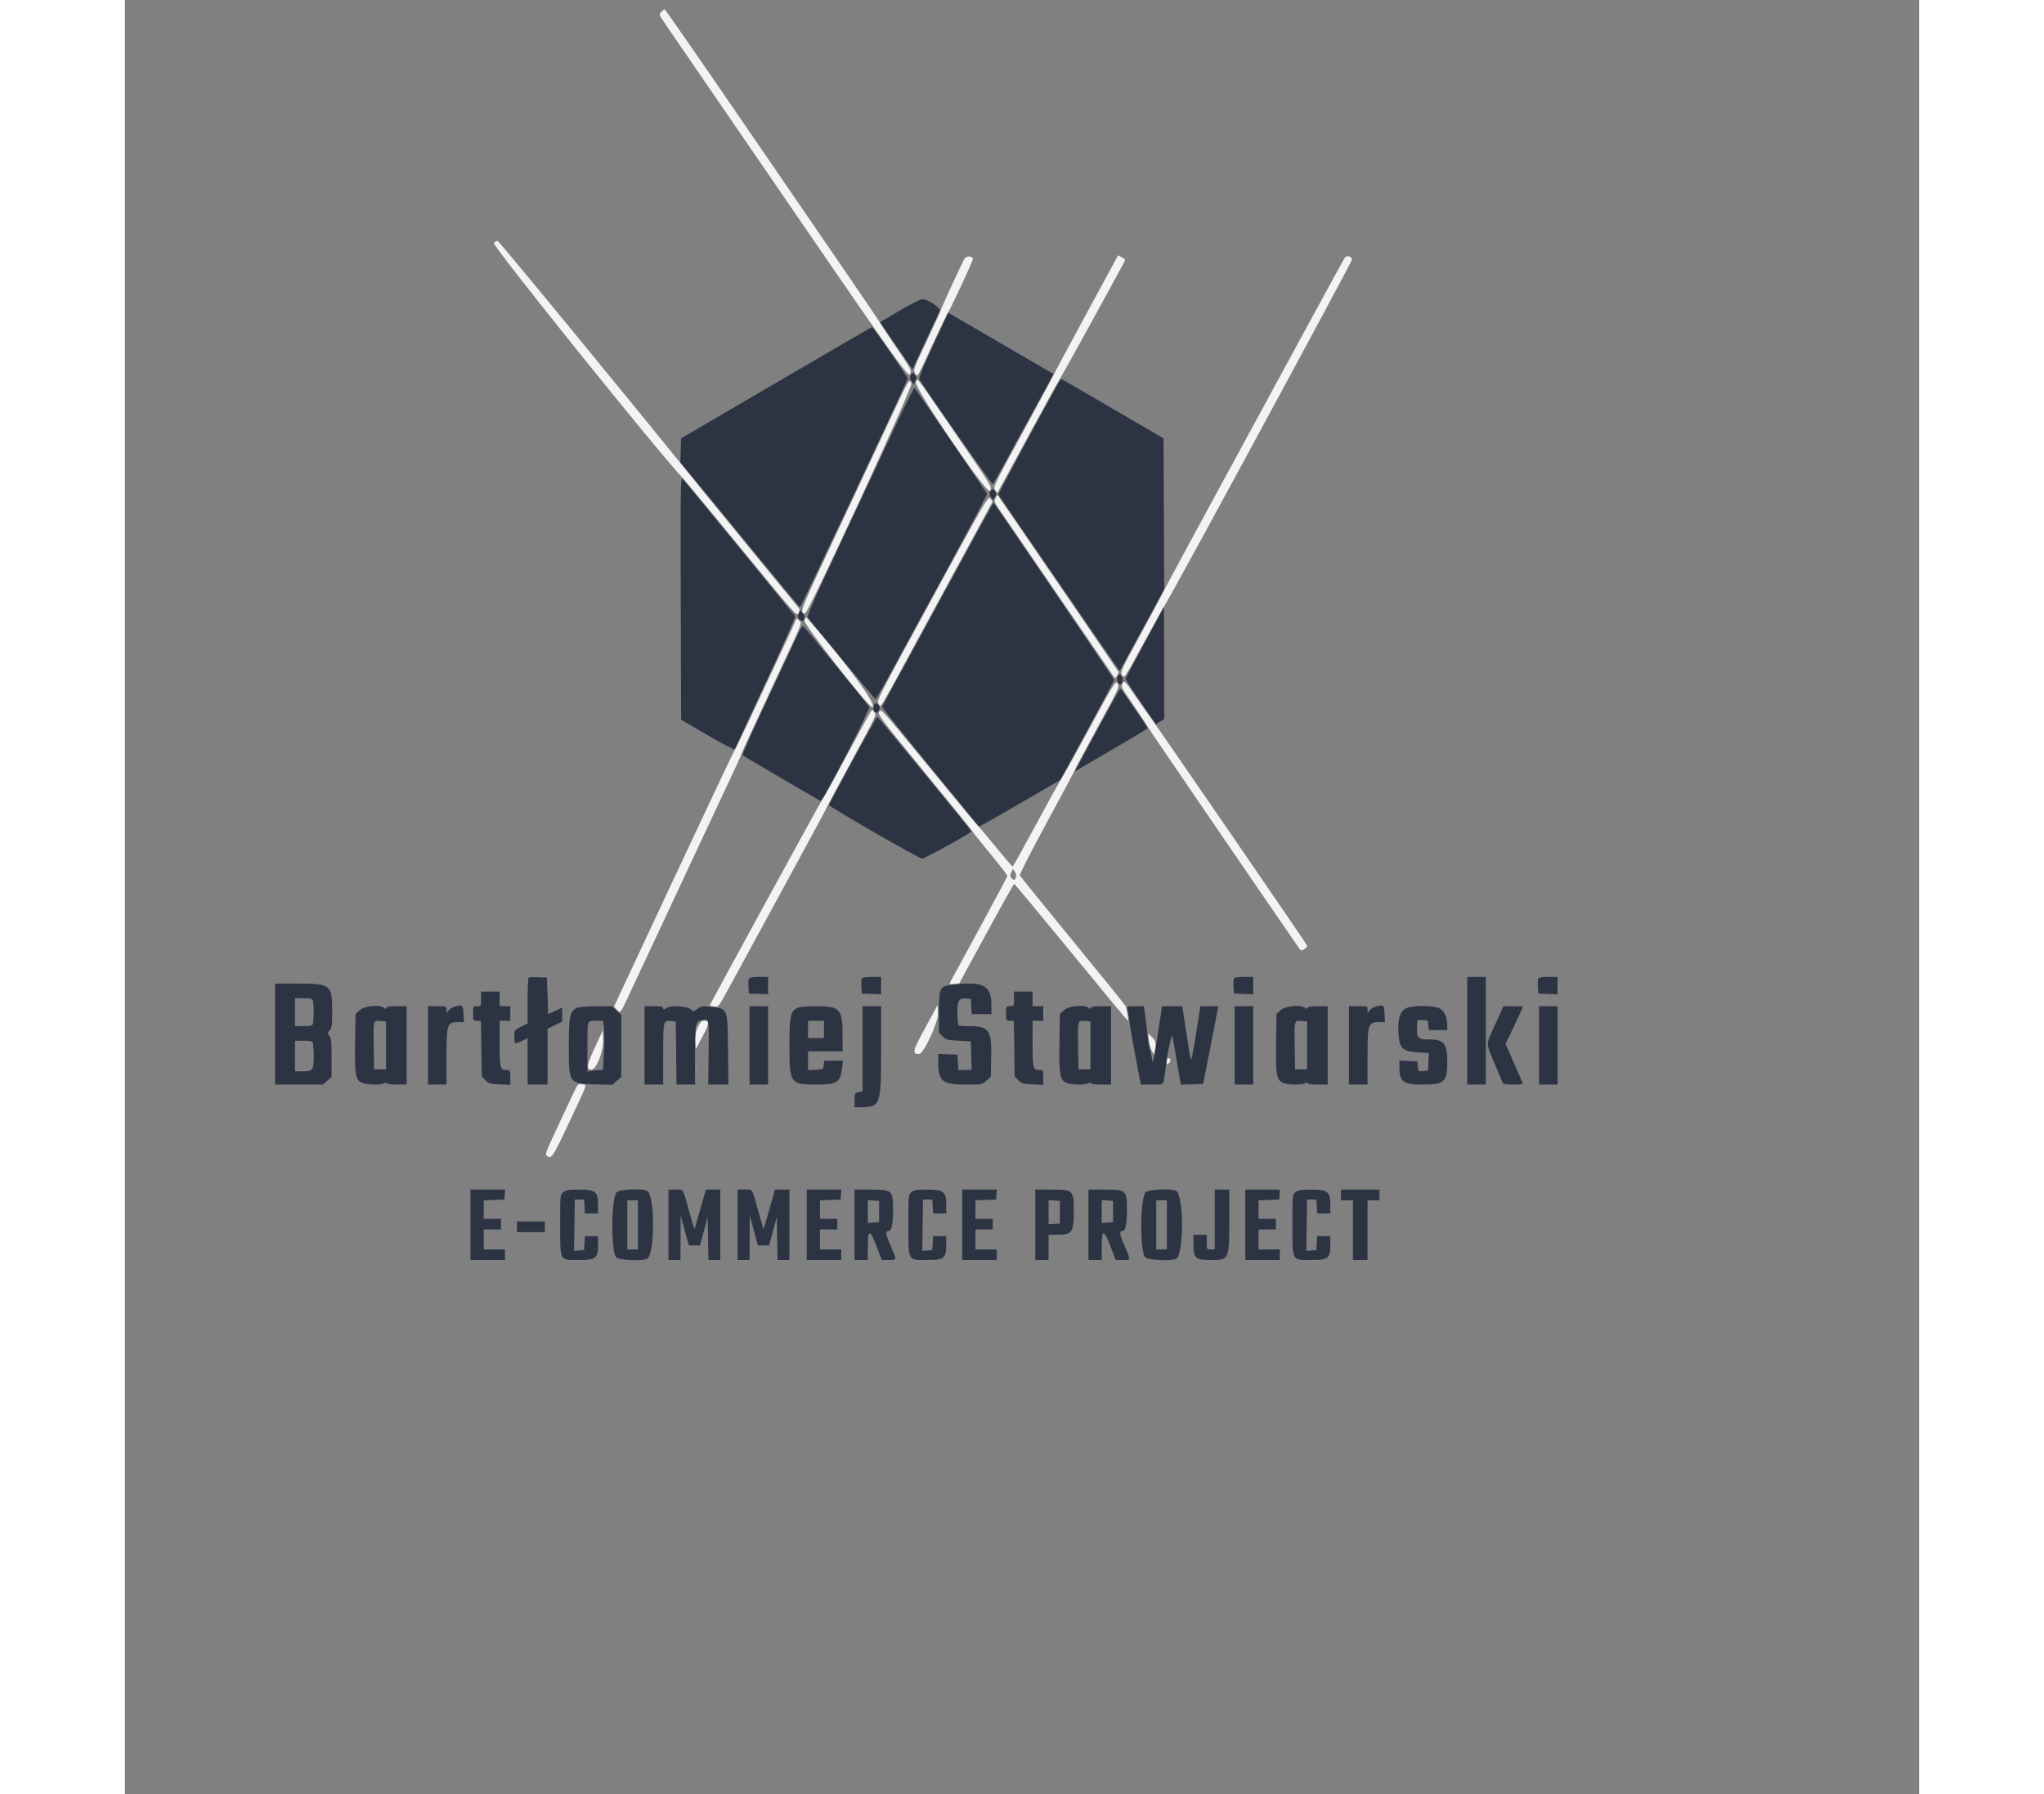 <svg id="svg" version="1.1" xmlns="http://www.w3.org/2000/svg" xmlns:xlink="http://www.w3.org/1999/xlink" width="90" height="79" viewBox="0, 0, 450,450"><rect x="0" y="0" width="450" height="450" fill="#808080" stroke="none"/><g id="svgg"><path id="path0" d="M134.506 2.994 C 133.925 3.635,133.956 3.724,135.577 6.077 C 136.495 7.410,144.340 18.850,153.010 31.500 C 194.915 92.637,196.477 94.849,196.976 93.752 C 197.357 92.917,197.152 92.534,193.356 86.953 C 191.144 83.700,189.333 80.959,189.333 80.863 C 189.333 80.766,185.339 74.870,180.458 67.760 C 175.576 60.650,163.488 43.021,153.596 28.583 C 143.703 14.146,135.495 2.333,135.356 2.333 C 135.217 2.333,134.834 2.631,134.506 2.994 M92.540 60.955 C 92.027 61.523,133.846 113.529,140.183 120.203 C 140.724 120.773,147.317 128.748,154.833 137.924 C 168.170 154.207,168.511 154.590,168.939 153.782 C 169.218 153.256,169.265 152.812,169.067 152.561 C 168.896 152.344,164.199 146.609,158.628 139.817 C 153.058 133.024,146.507 124.999,144.070 121.983 C 124.109 97.273,93.951 60.583,93.476 60.431 C 93.279 60.369,92.858 60.604,92.540 60.955 M210.487 65.025 C 209.399 67.130,204.667 77.427,204.667 77.691 C 204.667 77.843,203.090 81.299,201.164 85.371 C 197.749 92.589,197.674 92.795,198.205 93.605 C 198.865 94.613,198.404 95.380,202.685 86.152 C 204.553 82.127,206.261 78.608,206.481 78.333 C 206.954 77.741,212.667 65.487,212.667 65.065 C 212.667 64.078,210.993 64.048,210.487 65.025 M241.106 78.766 C 236.711 86.870,232.956 93.875,232.761 94.333 C 232.567 94.792,229.102 101.227,225.063 108.635 C 217.958 121.665,217.736 122.129,218.238 122.895 C 218.523 123.331,218.794 123.645,218.839 123.594 C 218.885 123.542,222.254 117.350,226.326 109.833 C 230.398 102.317,234.023 95.749,234.383 95.239 C 234.862 94.559,247.060 72.407,250.682 65.639 C 250.952 65.134,250.839 64.934,250.054 64.528 L 249.097 64.033 241.106 78.766 M305.882 64.744 C 305.442 65.446,290.763 92.410,269.450 131.667 C 264.524 140.742,260.234 148.729,259.918 149.417 C 259.602 150.104,257.156 154.669,254.482 159.561 C 250.027 167.711,249.655 168.522,250.038 169.238 C 250.616 170.318,250.567 170.391,255.656 161.015 C 258.090 156.531,260.352 152.481,260.684 152.015 C 262.069 150.065,307.997 65.264,307.821 64.980 C 307.280 64.105,306.354 63.992,305.882 64.744 M198.386 95.851 C 197.815 97.103,216.184 124.109,216.922 123.104 C 217.589 122.196,217.726 122.425,208.169 108.500 C 197.724 93.282,198.877 94.773,198.386 95.851 M190.845 107.419 C 187.735 114.063,183.780 122.500,182.055 126.167 C 168.574 154.836,169.153 153.440,170.553 153.907 C 171.271 154.146,197.734 96.915,197.289 96.085 C 196.667 94.922,196.824 94.646,190.845 107.419 M218.372 124.881 C 218.021 125.651,218.083 125.927,218.874 127.129 C 219.816 128.560,248.012 169.727,248.221 169.976 C 248.422 170.216,249.322 168.855,249.197 168.500 C 249.113 168.262,225.504 133.726,219.175 124.585 C 218.806 124.051,218.739 124.076,218.372 124.881 M202.459 150.075 C 188.719 175.281,188.431 175.847,189.033 176.481 C 189.796 177.285,187.709 180.850,203.658 151.500 C 211.229 137.567,217.478 126.070,217.544 125.951 C 217.609 125.833,217.401 125.417,217.082 125.027 C 216.512 124.331,216.217 124.836,202.459 150.075 M170.388 155.514 C 170.019 156.324,186.403 177.333,187.404 177.333 C 189.100 177.333,180.767 165.934,171.011 154.908 C 170.885 154.765,170.605 155.038,170.388 155.514 M168.238 155.570 C 168.140 155.898,166.010 160.517,163.506 165.833 C 161.001 171.150,157.659 178.275,156.078 181.667 C 154.497 185.058,152.996 188.133,152.742 188.500 C 152.488 188.867,145.616 203.406,137.471 220.809 L 122.662 252.452 123.393 253.230 C 124.334 254.232,124.064 254.644,127.926 246.333 C 130.749 240.258,147.480 204.528,152.960 192.870 C 153.899 190.874,154.667 189.119,154.667 188.971 C 154.667 188.823,158.042 181.489,162.167 172.674 C 170.433 155.009,169.907 156.320,169.042 155.538 C 168.455 155.006,168.408 155.008,168.238 155.570 M242.312 181.907 C 238.957 188.100,235.677 194.011,235.023 195.044 C 234.369 196.076,231.358 201.509,228.333 207.118 C 225.308 212.726,222.748 217.319,222.643 217.324 C 222.538 217.329,220.688 215.166,218.531 212.517 C 216.374 209.868,214.380 207.510,214.100 207.278 C 213.820 207.046,208.266 200.363,201.757 192.428 C 189.232 177.157,189.700 177.669,189.109 178.616 C 188.773 179.154,190.206 181.037,200.529 193.618 C 207.021 201.531,212.333 208.089,212.333 208.192 C 212.333 208.296,214.358 210.842,216.833 213.851 C 219.308 216.861,221.333 219.468,221.333 219.646 C 221.333 219.823,218.244 225.635,214.469 232.561 C 210.694 239.487,207.408 245.534,207.167 245.999 C 206.732 246.840,206.737 246.844,207.999 246.724 L 209.268 246.603 216.051 234.135 C 219.781 227.278,222.927 221.668,223.041 221.667 C 223.155 221.667,229.582 229.392,237.324 238.833 C 245.065 248.275,251.469 256.000,251.553 256.000 C 251.790 256.000,251.288 252.911,250.945 252.248 C 250.778 251.926,244.789 244.531,237.637 235.814 C 230.484 227.097,224.554 219.760,224.457 219.509 C 224.361 219.258,227.402 213.311,231.215 206.293 C 235.028 199.274,238.176 193.375,238.212 193.183 C 238.247 192.991,240.764 188.268,243.805 182.688 C 249.647 171.968,249.561 172.162,248.862 171.241 C 248.461 170.711,247.757 171.858,242.312 181.907 M250.216 171.364 C 249.725 172.065,249.857 172.324,253.184 177.185 C 255.100 179.983,256.667 182.366,256.667 182.480 C 256.667 182.651,294.447 237.861,294.869 238.306 C 295.132 238.583,296.686 237.532,296.548 237.171 C 296.366 236.698,259.173 182.560,257.042 179.667 C 256.164 178.475,254.385 175.954,253.088 174.065 C 250.780 170.702,250.719 170.646,250.216 171.364 M186.919 178.692 C 186.641 179.136,183.900 184.150,180.829 189.833 C 177.758 195.517,175.056 200.392,174.824 200.667 C 174.466 201.091,146.667 251.950,146.667 252.180 C 146.667 252.224,147.169 252.319,147.782 252.391 C 148.895 252.521,148.902 252.513,151.079 248.510 C 152.279 246.305,158.301 235.248,164.460 223.940 C 170.620 212.632,175.842 202.957,176.065 202.440 C 176.289 201.923,179.140 196.584,182.402 190.575 C 188.845 178.708,188.532 179.399,187.879 178.506 C 187.443 177.910,187.404 177.917,186.919 178.692 M223.499 220.003 C 223.247 220.798,222.896 220.844,222.325 220.157 C 221.992 219.755,221.987 219.461,222.300 218.772 L 222.699 217.898 223.204 218.619 C 223.491 219.028,223.618 219.628,223.499 220.003 M200.725 257.769 C 197.500 263.685,197.350 264.333,199.200 264.333 C 200.311 264.333,204.032 256.328,203.931 254.155 L 203.833 252.066 200.725 257.769 M143.705 257.586 C 143.139 258.793,142.986 259.645,143.064 261.153 L 143.167 263.135 144.750 260.169 C 146.620 256.665,146.722 256.000,145.390 256.000 C 144.591 256.000,144.334 256.242,143.705 257.586 M117.901 262.619 C 115.885 266.964,115.678 268.097,116.871 268.267 C 118.153 268.450,120.051 263.834,119.930 260.832 L 119.833 258.454 117.901 262.619 M256.835 260.992 C 256.971 261.996,257.325 263.186,257.620 263.636 L 258.156 264.454 258.401 263.019 C 258.667 261.463,258.460 260.850,257.324 259.830 L 256.586 259.167 256.835 260.992 M261.333 266.238 C 261.333 267.072,261.376 267.100,261.873 266.603 C 262.169 266.307,262.311 265.900,262.186 265.699 C 261.777 265.037,261.333 265.318,261.333 266.238 M112.337 274.469 C 111.649 275.953,109.783 279.937,108.191 283.324 C 105.490 289.066,105.335 289.510,105.891 289.917 C 106.993 290.722,107.337 290.196,111.500 281.333 C 116.270 271.180,115.958 272.118,114.628 271.923 C 113.615 271.775,113.556 271.840,112.337 274.469 " stroke="none" fill="#f3f3f3" fill-rule="evenodd"></path><path id="path1" d="" stroke="none" fill="#bcc4c4" fill-rule="evenodd"></path><path id="path2" d="M161.440 247.333 C 161.440 248.525,161.501 249.012,161.574 248.417 C 161.648 247.821,161.648 246.846,161.574 246.250 C 161.501 245.654,161.440 246.142,161.440 247.333 M189.773 247.333 C 189.773 248.525,189.834 249.012,189.908 248.417 C 189.982 247.821,189.982 246.846,189.908 246.250 C 189.834 245.654,189.773 246.142,189.773 247.333 M283.107 247.333 C 283.107 248.525,283.167 249.012,283.241 248.417 C 283.315 247.821,283.315 246.846,283.241 246.250 C 283.167 245.654,283.107 246.142,283.107 247.333 M359.440 247.333 C 359.440 248.525,359.501 249.012,359.574 248.417 C 359.648 247.821,359.648 246.846,359.574 246.250 C 359.501 245.654,359.440 246.142,359.440 247.333 M94.100 250.667 C 94.100 251.675,94.162 252.088,94.239 251.583 C 94.315 251.079,94.315 250.254,94.239 249.750 C 94.162 249.246,94.100 249.658,94.100 250.667 M227.767 250.667 C 227.767 251.675,227.829 252.088,227.905 251.583 C 227.982 251.079,227.982 250.254,227.905 249.750 C 227.829 249.246,227.767 249.658,227.767 250.667 M47.118 253.833 C 47.117 255.483,47.174 256.200,47.244 255.427 C 47.313 254.653,47.314 253.303,47.245 252.427 C 47.177 251.550,47.119 252.183,47.118 253.833 M96.770 254.167 C 96.772 255.267,96.834 255.676,96.908 255.077 C 96.982 254.478,96.981 253.578,96.905 253.077 C 96.829 252.576,96.768 253.067,96.770 254.167 M230.437 254.167 C 230.438 255.267,230.501 255.676,230.575 255.077 C 230.649 254.478,230.648 253.578,230.572 253.077 C 230.495 252.576,230.435 253.067,230.437 254.167 M94.138 261.833 C 94.138 265.133,94.188 266.438,94.249 264.733 C 94.309 263.028,94.309 260.328,94.248 258.733 C 94.187 257.138,94.137 258.533,94.138 261.833 M227.804 261.833 C 227.805 265.133,227.855 266.438,227.915 264.733 C 227.976 263.028,227.976 260.328,227.915 258.733 C 227.854 257.138,227.804 258.533,227.804 261.833 M143.005 257.917 C 143.009 258.584,143.091 258.705,143.308 258.364 C 143.471 258.105,143.528 257.693,143.433 257.447 C 143.163 256.742,143.000 256.921,143.005 257.917 M325.583 260.569 C 325.996 260.648,326.671 260.648,327.083 260.569 C 327.496 260.489,327.158 260.424,326.333 260.424 C 325.508 260.424,325.171 260.489,325.583 260.569 M47.122 264.833 C 47.123 266.667,47.179 267.374,47.246 266.405 C 47.314 265.437,47.313 263.937,47.245 263.072 C 47.176 262.207,47.121 263.000,47.122 264.833 M143.132 267.500 C 143.132 270.067,143.184 271.073,143.248 269.735 C 143.311 268.398,143.311 266.298,143.247 265.069 C 143.183 263.839,143.131 264.933,143.132 267.500 M43.589 268.575 C 44.188 268.649,45.088 268.648,45.589 268.572 C 46.090 268.495,45.600 268.435,44.500 268.437 C 43.400 268.438,42.990 268.501,43.589 268.575 M112.923 316.242 C 113.522 316.316,114.422 316.314,114.923 316.238 C 115.424 316.162,114.933 316.101,113.833 316.103 C 112.733 316.105,112.324 316.167,112.923 316.242 M200.256 316.242 C 200.855 316.316,201.755 316.314,202.256 316.238 C 202.757 316.162,202.267 316.101,201.167 316.103 C 200.067 316.105,199.657 316.167,200.256 316.242 M296.589 316.242 C 297.188 316.316,298.088 316.314,298.589 316.238 C 299.090 316.162,298.600 316.101,297.500 316.103 C 296.400 316.105,295.990 316.167,296.589 316.242 " stroke="none" fill="#8c9494" fill-rule="evenodd"></path><path id="path3" d="M204.107 253.667 C 204.107 254.858,204.167 255.346,204.241 254.750 C 204.315 254.154,204.315 253.179,204.241 252.583 C 204.167 251.987,204.107 252.475,204.107 253.667 " stroke="none" fill="#5c646c" fill-rule="evenodd"></path><path id="path4" d="M194.282 77.915 L 189.397 80.793 192.601 85.480 C 194.364 88.057,196.195 90.712,196.672 91.378 L 197.538 92.589 200.827 85.544 C 202.636 81.670,204.240 78.248,204.391 77.940 C 204.721 77.266,201.262 74.988,199.956 75.019 C 199.522 75.029,196.968 76.332,194.282 77.915 M202.730 86.541 C 200.310 91.748,199.057 94.814,199.230 95.101 C 201.254 98.446,217.516 121.617,217.707 121.427 C 217.850 121.284,220.910 115.766,224.508 109.167 C 228.105 102.567,231.470 96.412,231.986 95.490 L 232.923 93.812 221.231 86.990 C 214.800 83.237,208.855 79.775,208.019 79.297 L 206.500 78.428 202.730 86.541 M163.333 95.988 L 139.500 109.935 139.404 112.952 L 139.309 115.969 143.934 121.568 C 146.478 124.647,153.172 132.792,158.810 139.667 C 164.448 146.542,169.170 152.208,169.304 152.258 C 169.527 152.341,196.344 95.470,196.337 94.929 C 196.331 94.544,187.636 81.998,187.390 82.020 C 187.267 82.032,176.442 88.317,163.333 95.988 M197.095 94.091 C 196.812 94.712,196.856 95.034,197.304 95.628 L 197.872 96.380 198.287 95.468 C 198.647 94.678,198.619 94.471,198.078 93.930 C 197.467 93.319,197.445 93.323,197.095 94.091 M233.543 97.083 C 228.463 106.239,219.007 123.843,219.078 124.011 C 219.259 124.438,249.446 168.331,249.503 168.250 C 249.536 168.204,252.063 163.577,255.118 157.967 L 260.672 147.767 260.586 128.850 L 260.500 109.934 247.706 102.467 C 240.670 98.360,234.865 95.000,234.806 95.000 C 234.747 95.000,234.179 95.938,233.543 97.083 M193.592 106.100 C 191.259 111.087,187.831 118.392,185.976 122.333 C 184.120 126.275,181.658 131.525,180.505 134.000 C 179.352 136.475,176.740 142.076,174.703 146.446 C 172.665 150.817,171.104 154.567,171.234 154.780 C 171.822 155.740,188.062 175.333,188.268 175.331 C 188.396 175.329,190.517 171.617,192.981 167.081 C 195.446 162.545,201.712 151.037,206.905 141.508 C 212.098 131.979,216.286 124.023,216.211 123.828 C 216.071 123.465,198.449 97.686,198.053 97.267 C 197.932 97.139,195.925 101.114,193.592 106.100 M139.415 149.998 L 139.500 180.481 146.167 184.378 C 150.149 186.707,152.888 188.120,152.968 187.888 C 153.043 187.675,156.529 180.172,160.716 171.215 C 164.903 162.258,168.223 154.758,168.094 154.548 C 167.773 154.029,140.735 121.002,139.953 120.174 C 139.344 119.530,139.332 120.218,139.415 149.998 M217.028 123.282 C 216.789 123.727,216.842 124.102,217.218 124.639 L 217.738 125.381 218.217 124.696 C 218.580 124.178,218.609 123.848,218.336 123.339 C 217.889 122.502,217.455 122.483,217.028 123.282 M211.660 137.251 C 208.294 143.438,202.041 154.917,197.766 162.760 C 193.491 170.604,189.957 177.135,189.913 177.275 C 189.869 177.414,195.295 184.197,201.970 192.347 C 208.646 200.498,214.152 207.224,214.208 207.293 C 214.263 207.362,218.873 204.762,224.451 201.515 L 234.595 195.610 241.347 183.222 C 245.061 176.408,248.102 170.683,248.103 170.500 C 248.105 170.267,218.610 126.962,217.851 126.084 C 217.812 126.039,215.026 131.064,211.660 137.251 M260.027 153.250 C 259.800 153.754,257.676 157.715,255.307 162.052 C 252.938 166.389,251.000 170.087,251.000 170.269 C 251.000 170.451,252.701 173.080,254.781 176.112 L 258.562 181.623 259.614 180.983 L 260.667 180.343 260.667 166.338 C 260.667 158.636,260.616 152.333,260.554 152.333 C 260.491 152.333,260.254 152.746,260.027 153.250 M169.032 153.895 C 168.709 154.604,168.738 154.860,169.199 155.369 C 170.211 156.487,170.970 154.947,169.998 153.747 L 169.423 153.037 169.032 153.895 M167.257 162.276 C 165.840 165.332,162.434 172.632,159.687 178.496 C 156.940 184.361,154.799 189.265,154.930 189.394 C 155.211 189.672,174.478 200.957,174.548 200.884 C 175.806 199.561,187.006 177.753,186.688 177.244 C 186.248 176.538,171.244 158.175,170.373 157.276 C 169.873 156.759,169.645 157.125,167.257 162.276 M249.021 169.628 C 248.623 170.371,249.037 171.667,249.672 171.667 C 250.268 171.667,250.448 169.972,249.909 169.433 C 249.450 168.974,249.360 168.994,249.021 169.628 M245.667 179.734 C 243.558 183.618,241.024 188.289,240.036 190.116 L 238.238 193.437 240.202 192.313 C 247.192 188.314,256.466 182.802,256.482 182.638 C 256.507 182.369,249.874 172.668,249.667 172.671 C 249.575 172.672,247.775 175.850,245.667 179.734 M187.837 176.987 C 187.485 178.096,188.303 179.282,188.877 178.496 C 189.439 177.729,189.454 177.254,188.933 176.733 C 188.367 176.167,188.076 176.235,187.837 176.987 M182.555 190.662 C 179.285 196.698,176.585 201.733,176.555 201.851 C 176.454 202.248,199.157 215.318,199.962 215.325 C 200.608 215.332,212.333 208.852,212.333 208.489 C 212.333 208.293,188.940 179.834,188.719 179.761 C 188.599 179.721,185.825 184.627,182.555 190.662 M101.236 245.209 C 101.106 245.338,101.000 247.967,101.000 251.050 L 101.000 256.655 99.333 257.500 C 97.669 258.343,97.667 258.347,97.667 260.006 C 97.667 261.873,97.813 261.945,99.680 260.993 L 101.000 260.320 101.000 266.160 L 101.000 272.000 103.500 272.000 L 106.000 272.000 106.000 264.996 L 106.000 257.993 107.833 257.094 L 109.667 256.194 109.667 254.446 L 109.667 252.697 107.917 253.509 L 106.167 254.321 106.000 249.744 L 105.833 245.167 103.653 245.070 C 102.453 245.016,101.366 245.079,101.236 245.209 M156.470 245.459 C 156.373 245.711,156.340 246.649,156.397 247.542 L 156.500 249.167 158.917 249.265 L 161.333 249.363 161.333 247.181 L 161.333 245.000 158.990 245.000 C 157.307 245.000,156.596 245.129,156.470 245.459 M184.803 245.459 C 184.706 245.711,184.673 246.649,184.730 247.542 L 184.833 249.167 187.250 249.265 L 189.667 249.363 189.667 247.181 L 189.667 245.000 187.323 245.000 C 185.640 245.000,184.929 245.129,184.803 245.459 M278.136 245.459 C 278.039 245.711,278.007 246.649,278.063 247.542 L 278.167 249.167 280.583 249.265 L 283.000 249.363 283.000 247.181 L 283.000 245.000 280.656 245.000 C 278.973 245.000,278.263 245.129,278.136 245.459 M336.667 258.500 L 336.667 272.000 339.000 272.000 L 341.333 272.000 341.333 258.500 L 341.333 245.000 339.000 245.000 L 336.667 245.000 336.667 258.500 M354.470 245.459 C 354.373 245.711,354.340 246.649,354.397 247.542 L 354.500 249.167 356.917 249.265 L 359.333 249.363 359.333 247.181 L 359.333 245.000 356.990 245.000 C 355.307 245.000,354.596 245.129,354.470 245.459 M37.667 259.333 L 37.667 272.000 43.661 272.000 L 49.656 272.000 50.745 271.027 L 51.833 270.055 51.833 265.229 C 51.833 261.191,51.743 260.302,51.277 259.785 C 50.755 259.206,50.761 259.117,51.360 258.380 C 51.911 257.702,52.000 257.042,52.000 253.613 C 52.000 246.964,51.630 246.667,43.350 246.667 L 37.667 246.667 37.667 259.333 M207.417 246.973 C 204.372 247.342,204.187 247.732,204.176 253.826 L 204.167 258.985 205.086 259.905 C 205.924 260.742,206.282 260.840,209.086 260.995 L 212.167 261.167 212.261 264.750 L 212.356 268.333 210.695 268.333 L 209.033 268.333 208.933 266.417 L 208.833 264.500 206.417 264.402 L 204.000 264.304 204.001 266.569 C 204.002 271.167,205.047 271.988,210.911 271.995 C 214.948 272.000,215.001 271.990,216.078 271.028 L 217.167 270.056 217.274 265.225 C 217.429 258.268,216.747 257.333,211.511 257.333 C 209.520 257.333,208.991 257.230,208.958 256.833 C 208.511 251.463,208.850 250.259,210.771 250.399 L 212.167 250.500 212.267 252.417 L 212.367 254.333 214.850 254.333 L 217.333 254.333 217.333 252.156 C 217.333 247.084,215.292 246.017,207.417 246.973 M89.333 250.500 C 89.333 252.315,89.323 252.333,88.333 252.333 C 87.343 252.333,87.333 252.352,87.333 254.167 C 87.333 255.974,87.347 256.000,88.315 256.000 L 89.296 256.000 89.398 262.993 L 89.500 269.986 90.422 270.908 C 91.246 271.731,91.626 271.842,94.005 271.950 L 96.667 272.071 96.667 270.202 C 96.667 268.378,96.645 268.333,95.733 268.333 C 94.091 268.333,94.000 267.987,94.000 261.767 L 94.000 256.000 95.333 256.000 L 96.667 256.000 96.667 254.167 L 96.667 252.333 95.333 252.333 L 94.000 252.333 94.000 250.500 L 94.000 248.667 91.667 248.667 L 89.333 248.667 89.333 250.500 M223.000 250.500 C 223.000 252.315,222.990 252.333,222.000 252.333 C 221.010 252.333,221.000 252.352,221.000 254.167 C 221.000 255.974,221.014 256.000,221.981 256.000 L 222.963 256.000 223.065 262.993 L 223.167 269.986 224.089 270.908 C 224.913 271.731,225.292 271.842,227.672 271.950 L 230.333 272.071 230.333 270.202 C 230.333 268.378,230.311 268.333,229.400 268.333 C 227.758 268.333,227.667 267.987,227.667 261.767 L 227.667 256.000 229.000 256.000 L 230.333 256.000 230.333 254.167 L 230.333 252.333 229.000 252.333 L 227.667 252.333 227.667 250.500 L 227.667 248.667 225.333 248.667 L 223.000 248.667 223.000 250.500 M47.131 250.861 C 47.394 251.545,47.394 256.122,47.131 256.806 C 46.976 257.211,46.433 257.333,44.798 257.333 L 42.667 257.333 42.667 253.833 L 42.667 250.333 44.798 250.333 C 46.433 250.333,46.976 250.456,47.131 250.861 M83.008 252.343 C 82.371 252.491,81.583 252.942,81.258 253.344 L 80.667 254.074 80.667 253.204 C 80.667 252.348,80.626 252.333,78.333 252.333 L 76.000 252.333 76.000 262.167 L 76.000 272.000 78.333 272.000 L 80.667 272.000 80.667 265.145 C 80.667 256.768,80.806 256.348,83.599 256.338 L 85.032 256.333 84.933 254.276 C 84.825 252.039,84.727 251.941,83.008 252.343 M314.008 252.343 C 313.371 252.491,312.583 252.942,312.258 253.344 L 311.667 254.074 311.667 253.204 C 311.667 252.348,311.626 252.333,309.333 252.333 L 307.000 252.333 307.000 262.167 L 307.000 272.000 309.333 272.000 L 311.667 272.000 311.667 265.145 C 311.667 256.768,311.806 256.348,314.599 256.338 L 316.032 256.333 315.933 254.276 C 315.825 252.039,315.727 251.941,314.008 252.343 M58.922 253.305 L 57.833 254.277 57.727 261.389 C 57.606 269.404,57.814 270.714,59.330 271.498 C 60.444 272.074,64.052 272.174,65.022 271.655 C 65.466 271.417,65.667 271.417,65.667 271.655 C 65.667 271.862,66.666 272.000,68.167 272.000 L 70.667 272.000 70.667 262.167 L 70.667 252.333 68.194 252.333 C 66.520 252.333,65.673 252.468,65.569 252.750 C 65.447 253.083,65.328 253.083,64.975 252.750 C 64.036 251.864,60.135 252.222,58.922 253.305 M113.333 252.760 C 111.602 253.624,111.334 254.876,111.334 262.094 C 111.333 271.720,111.329 271.714,117.802 271.933 L 122.229 272.083 123.365 271.069 L 124.500 270.055 124.500 262.264 L 124.500 254.473 123.333 253.413 L 122.167 252.353 118.167 252.348 C 115.626 252.345,113.863 252.495,113.333 252.760 M130.333 262.167 L 130.333 272.000 132.667 272.000 L 135.000 272.000 135.000 264.374 C 135.000 255.951,135.021 255.865,137.062 256.061 L 138.167 256.167 138.256 264.083 L 138.345 272.000 140.673 272.000 L 143.000 272.000 143.000 264.645 C 143.000 256.878,143.116 256.211,144.520 255.858 C 146.541 255.351,146.510 255.214,146.400 263.996 L 146.300 272.000 148.832 272.000 L 151.365 272.000 151.266 263.357 C 151.144 252.769,151.233 253.006,147.205 252.530 C 144.815 252.248,144.571 252.279,143.628 252.976 C 142.649 253.700,142.594 253.705,141.950 253.122 C 140.998 252.260,136.981 252.051,135.832 252.803 C 135.103 253.281,135.000 253.286,135.000 252.841 C 135.000 252.435,134.534 252.333,132.667 252.333 L 130.333 252.333 130.333 262.167 M156.667 262.167 L 156.667 272.000 159.000 272.000 L 161.333 272.000 161.333 262.167 L 161.333 252.333 159.000 252.333 L 156.667 252.333 156.667 262.167 M168.667 252.760 C 166.932 253.626,166.668 254.869,166.668 262.167 C 166.668 271.688,166.868 271.987,173.267 271.995 C 178.631 272.002,179.446 271.493,179.872 267.868 L 180.092 266.000 177.734 266.000 L 175.376 266.000 175.271 267.083 C 175.168 268.154,175.145 268.168,173.250 268.267 L 171.333 268.367 171.333 266.017 L 171.333 263.667 175.667 263.667 L 180.000 263.667 180.000 259.656 C 180.000 253.007,179.377 252.330,173.267 252.338 C 170.931 252.341,169.183 252.501,168.667 252.760 M185.000 263.008 L 185.000 273.683 184.000 273.883 C 183.038 274.076,183.000 274.151,183.000 275.875 L 183.000 277.667 184.493 277.667 C 189.495 277.667,189.667 277.197,189.667 263.517 L 189.667 252.333 187.333 252.333 L 185.000 252.333 185.000 263.008 M235.589 253.305 L 234.500 254.277 234.393 261.389 C 234.273 269.404,234.481 270.714,235.996 271.498 C 237.111 272.074,240.719 272.174,241.689 271.655 C 242.133 271.417,242.333 271.417,242.333 271.655 C 242.333 271.862,243.332 272.000,244.833 272.000 L 247.333 272.000 247.333 262.167 L 247.333 252.333 244.861 252.333 C 243.187 252.333,242.340 252.468,242.236 252.750 C 242.114 253.083,241.995 253.083,241.642 252.750 C 240.703 251.864,236.802 252.222,235.589 253.305 M251.476 253.189 C 251.594 253.659,251.823 255.099,251.985 256.388 C 252.147 257.677,252.846 261.717,253.539 265.366 L 254.799 272.000 257.544 272.000 C 259.871 272.000,260.314 271.911,260.459 271.417 C 260.638 270.801,260.986 268.497,261.182 266.618 C 261.453 264.036,262.550 259.204,262.720 259.845 C 262.819 260.219,263.333 263.111,263.862 266.274 L 264.824 272.024 267.627 271.928 L 270.430 271.833 271.550 266.167 C 272.165 263.050,273.022 258.662,273.453 256.417 L 274.238 252.333 271.993 252.333 L 269.747 252.333 268.636 259.375 C 267.904 264.019,267.450 266.134,267.303 265.586 C 267.181 265.129,266.659 261.960,266.142 258.544 L 265.203 252.333 262.667 252.333 L 260.132 252.333 259.409 257.083 C 258.455 263.363,258.413 263.616,258.070 265.167 L 257.775 266.500 257.544 265.167 C 257.417 264.433,257.167 263.370,256.988 262.804 C 256.809 262.238,256.593 260.888,256.507 259.804 C 256.422 258.720,256.174 256.596,255.956 255.083 L 255.559 252.333 253.410 252.333 C 251.269 252.333,251.262 252.337,251.476 253.189 M278.333 262.167 L 278.333 272.000 280.667 272.000 L 283.000 272.000 283.000 262.167 L 283.000 252.333 280.667 252.333 L 278.333 252.333 278.333 262.167 M289.922 253.305 L 288.833 254.277 288.727 261.389 C 288.606 269.404,288.814 270.714,290.330 271.498 C 291.444 272.074,295.052 272.174,296.022 271.655 C 296.466 271.417,296.667 271.417,296.667 271.655 C 296.667 271.862,297.666 272.000,299.167 272.000 L 301.667 272.000 301.667 262.167 L 301.667 252.333 299.194 252.333 C 297.520 252.333,296.673 252.468,296.569 252.750 C 296.447 253.083,296.328 253.083,295.975 252.750 C 295.036 251.864,291.135 252.222,289.922 253.305 M321.100 252.986 C 319.727 253.824,319.211 255.654,319.405 259.000 C 319.634 262.923,320.424 263.700,324.431 263.935 L 327.028 264.087 326.931 266.294 L 326.833 268.500 325.605 268.602 C 324.401 268.702,324.374 268.678,324.271 267.436 L 324.167 266.167 321.917 266.068 L 319.667 265.970 319.667 267.840 C 319.667 271.297,320.676 272.000,325.634 272.000 C 330.928 272.000,331.667 271.308,331.667 266.349 C 331.667 261.699,330.828 260.667,327.048 260.667 C 324.343 260.667,323.938 260.281,324.064 257.824 L 324.167 255.833 325.500 255.833 C 326.800 255.833,326.836 255.864,326.937 257.083 L 327.040 258.333 329.353 258.333 L 331.667 258.333 331.665 257.250 C 331.661 255.216,331.020 253.669,329.896 252.984 C 328.350 252.041,322.648 252.042,321.100 252.986 M343.716 256.858 C 341.252 262.300,341.271 261.302,343.530 266.708 C 344.555 269.160,345.471 271.354,345.566 271.583 C 345.682 271.864,346.552 272.000,348.238 272.000 C 350.106 272.000,350.695 271.895,350.570 271.583 C 350.477 271.354,349.478 269.059,348.349 266.484 L 346.297 261.801 348.482 257.192 C 349.684 254.657,350.667 252.527,350.667 252.458 C 350.667 252.390,349.564 252.333,348.216 252.333 L 345.765 252.333 343.716 256.858 M354.667 262.167 L 354.667 272.000 357.000 272.000 L 359.333 272.000 359.333 262.167 L 359.333 252.333 357.000 252.333 L 354.667 252.333 354.667 262.167 M65.500 262.167 L 65.500 268.167 64.000 268.167 L 62.500 268.167 62.408 262.512 C 62.299 255.757,62.253 255.932,64.080 256.064 L 65.500 256.167 65.500 262.167 M120.133 257.650 C 120.253 258.558,120.250 261.333,120.125 263.817 L 119.899 268.333 118.991 268.333 C 118.492 268.333,117.615 268.427,117.042 268.542 L 116.000 268.750 116.000 262.597 C 116.000 255.618,115.874 256.000,118.179 256.000 L 119.914 256.000 120.133 257.650 M175.333 258.167 L 175.333 260.333 173.333 260.333 L 171.333 260.333 171.333 258.167 L 171.333 256.000 173.333 256.000 L 175.333 256.000 175.333 258.167 M242.167 262.167 L 242.167 268.167 240.667 268.167 L 239.167 268.167 239.075 262.512 C 238.965 255.757,238.920 255.932,240.747 256.064 L 242.167 256.167 242.167 262.167 M296.500 262.167 L 296.500 268.167 295.000 268.167 L 293.500 268.167 293.408 262.512 C 293.299 255.757,293.253 255.932,295.080 256.064 L 296.500 256.167 296.500 262.167 M47.131 261.527 C 47.242 261.817,47.333 263.387,47.333 265.016 C 47.333 268.450,47.157 268.667,44.355 268.667 L 42.667 268.667 42.667 264.833 L 42.667 261.000 44.798 261.000 C 46.433 261.000,46.976 261.123,47.131 261.527 M86.667 307.167 L 86.667 316.000 91.000 316.000 L 95.333 316.000 95.333 314.667 L 95.333 313.333 92.667 313.333 L 90.000 313.333 90.000 310.833 L 90.000 308.333 92.167 308.333 L 94.333 308.333 94.333 307.000 L 94.333 305.667 92.167 305.667 L 90.000 305.667 90.000 303.347 L 90.000 301.028 92.583 300.931 L 95.167 300.833 95.270 299.583 L 95.374 298.333 91.020 298.333 L 86.667 298.333 86.667 307.167 M109.954 298.971 C 109.168 299.606,109.167 299.625,109.167 307.167 C 109.167 316.436,108.927 316.000,114.013 316.000 C 118.119 316.000,118.667 315.543,118.667 312.122 L 118.667 310.000 117.017 310.000 L 115.368 310.000 115.267 311.750 L 115.167 313.500 113.909 313.604 L 112.652 313.708 112.743 307.271 L 112.833 300.833 114.000 300.833 L 115.167 300.833 115.267 302.583 L 115.368 304.333 117.017 304.333 L 118.667 304.333 118.667 302.152 C 118.667 298.849,118.021 298.333,113.885 298.333 C 111.286 298.333,110.604 298.444,109.954 298.971 M123.352 298.981 C 121.913 300.421,121.858 314.207,123.287 315.363 C 124.169 316.077,129.809 316.304,130.987 315.674 C 132.964 314.615,132.964 299.718,130.987 298.660 C 129.783 298.015,124.078 298.256,123.352 298.981 M136.333 307.167 L 136.333 316.000 137.833 316.000 L 139.333 316.000 139.361 310.417 L 139.389 304.833 140.412 308.583 L 141.435 312.333 142.841 312.333 L 144.247 312.333 145.207 308.750 L 146.167 305.167 146.258 310.583 L 146.350 316.000 147.842 316.000 L 149.333 316.000 149.333 307.167 L 149.333 298.333 147.524 298.333 L 145.714 298.333 145.213 300.083 C 144.937 301.046,144.308 303.258,143.815 305.000 C 143.322 306.742,142.888 308.203,142.850 308.248 C 142.812 308.293,142.296 306.568,141.704 304.415 C 139.859 297.712,140.223 298.333,138.141 298.333 L 136.333 298.333 136.333 307.167 M153.667 307.167 L 153.667 316.000 155.167 316.000 L 156.667 316.000 156.695 310.417 L 156.723 304.833 157.745 308.583 L 158.768 312.333 160.174 312.333 L 161.580 312.333 162.540 308.750 L 163.500 305.167 163.592 310.583 L 163.683 316.000 165.175 316.000 L 166.667 316.000 166.667 307.167 L 166.667 298.333 164.857 298.333 L 163.047 298.333 162.546 300.083 C 162.270 301.046,161.641 303.258,161.148 305.000 C 160.655 306.742,160.221 308.203,160.183 308.248 C 160.145 308.293,159.630 306.568,159.037 304.415 C 157.192 297.712,157.556 298.333,155.474 298.333 L 153.667 298.333 153.667 307.167 M171.000 307.167 L 171.000 316.000 175.333 316.000 L 179.667 316.000 179.667 314.667 L 179.667 313.333 177.000 313.333 L 174.333 313.333 174.333 310.833 L 174.333 308.333 176.500 308.333 L 178.667 308.333 178.667 307.000 L 178.667 305.667 176.500 305.667 L 174.333 305.667 174.333 303.347 L 174.333 301.028 176.917 300.931 L 179.500 300.833 179.603 299.583 L 179.707 298.333 175.353 298.333 L 171.000 298.333 171.000 307.167 M183.000 307.167 L 183.000 316.000 184.667 316.000 L 186.333 316.000 186.333 312.667 C 186.333 308.193,186.860 308.192,188.564 312.666 L 189.833 315.999 191.583 316.000 C 193.680 316.000,193.665 316.131,191.998 312.288 C 190.726 309.355,190.671 308.698,191.696 308.672 C 192.279 308.657,192.667 306.580,192.667 303.469 C 192.667 298.509,192.474 298.333,187.015 298.333 L 183.000 298.333 183.000 307.167 M197.287 298.971 C 196.502 299.606,196.500 299.625,196.500 307.167 C 196.500 316.436,196.261 316.000,201.346 316.000 C 205.452 316.000,206.000 315.543,206.000 312.122 L 206.000 310.000 204.351 310.000 L 202.702 310.000 202.601 311.750 L 202.500 313.500 201.243 313.604 L 199.985 313.708 200.076 307.271 L 200.167 300.833 201.333 300.833 L 202.500 300.833 202.601 302.583 L 202.702 304.333 204.351 304.333 L 206.000 304.333 206.000 302.152 C 206.000 298.849,205.355 298.333,201.219 298.333 C 198.619 298.333,197.937 298.444,197.287 298.971 M210.000 307.167 L 210.000 316.000 214.333 316.000 L 218.667 316.000 218.667 314.667 L 218.667 313.333 216.000 313.333 L 213.333 313.333 213.333 310.833 L 213.333 308.333 215.500 308.333 L 217.667 308.333 217.667 307.000 L 217.667 305.667 215.500 305.667 L 213.333 305.667 213.333 303.347 L 213.333 301.028 215.917 300.931 L 218.500 300.833 218.603 299.583 L 218.707 298.333 214.353 298.333 L 210.000 298.333 210.000 307.167 M228.333 307.167 L 228.333 316.000 230.000 316.000 L 231.667 316.000 231.667 312.833 L 231.667 309.667 233.683 309.667 C 237.595 309.667,238.000 309.116,238.000 303.791 C 238.000 298.461,237.868 298.333,232.348 298.333 L 228.333 298.333 228.333 307.167 M241.667 307.167 L 241.667 316.000 243.333 316.000 L 245.000 316.000 245.000 312.667 C 245.000 308.193,245.527 308.192,247.231 312.666 L 248.500 315.999 250.250 316.000 C 252.346 316.000,252.332 316.131,250.665 312.288 C 249.392 309.355,249.338 308.698,250.363 308.672 C 250.946 308.657,251.333 306.580,251.333 303.469 C 251.333 298.509,251.140 298.333,245.682 298.333 L 241.667 298.333 241.667 307.167 M256.019 298.981 C 254.579 300.421,254.525 314.207,255.954 315.363 C 256.835 316.077,262.476 316.304,263.654 315.674 C 265.631 314.615,265.631 299.718,263.654 298.660 C 262.449 298.015,256.744 298.256,256.019 298.981 M273.333 305.833 L 273.333 313.333 272.333 313.333 C 271.343 313.333,271.333 313.315,271.333 311.500 L 271.333 309.667 269.667 309.667 L 268.000 309.667 268.000 312.109 C 268.000 315.528,268.521 316.000,272.293 316.000 C 276.976 316.000,277.000 315.947,277.000 305.784 L 277.000 298.333 275.167 298.333 L 273.333 298.333 273.333 305.833 M281.000 307.167 L 281.000 316.000 285.333 316.000 L 289.667 316.000 289.667 314.667 L 289.667 313.333 287.000 313.333 L 284.333 313.333 284.333 310.833 L 284.333 308.333 286.500 308.333 L 288.667 308.333 288.667 307.000 L 288.667 305.667 286.500 305.667 L 284.333 305.667 284.333 303.347 L 284.333 301.028 286.917 300.931 L 289.500 300.833 289.603 299.583 L 289.707 298.333 285.353 298.333 L 281.000 298.333 281.000 307.167 M293.620 298.971 C 292.835 299.606,292.833 299.625,292.833 307.167 C 292.833 316.436,292.594 316.000,297.679 316.000 C 301.786 316.000,302.333 315.543,302.333 312.122 L 302.333 310.000 300.684 310.000 L 299.035 310.000 298.934 311.750 L 298.833 313.500 297.576 313.604 L 296.319 313.708 296.409 307.271 L 296.500 300.833 297.667 300.833 L 298.833 300.833 298.934 302.583 L 299.035 304.333 300.684 304.333 L 302.333 304.333 302.333 302.152 C 302.333 298.849,301.688 298.333,297.552 298.333 C 294.952 298.333,294.271 298.444,293.620 298.971 M305.000 299.667 L 305.000 301.000 306.500 301.000 L 308.000 301.000 308.000 308.500 L 308.000 316.000 309.833 316.000 L 311.667 316.000 311.667 308.500 L 311.667 301.000 313.167 301.000 L 314.667 301.000 314.667 299.667 L 314.667 298.333 309.833 298.333 L 305.000 298.333 305.000 299.667 M128.667 307.167 L 128.667 313.333 127.333 313.333 L 126.000 313.333 126.000 307.167 L 126.000 301.000 127.333 301.000 L 128.667 301.000 128.667 307.167 M189.167 303.833 L 189.167 306.500 187.750 306.602 L 186.333 306.705 186.333 303.833 L 186.333 300.962 187.750 301.064 L 189.167 301.167 189.167 303.833 M234.500 304.000 L 234.500 306.833 233.083 306.936 L 231.667 307.038 231.667 304.000 L 231.667 300.962 233.083 301.064 L 234.500 301.167 234.500 304.000 M247.833 303.833 L 247.833 306.500 246.417 306.602 L 245.000 306.705 245.000 303.833 L 245.000 300.962 246.417 301.064 L 247.833 301.167 247.833 303.833 M261.333 307.167 L 261.333 313.333 260.000 313.333 L 258.667 313.333 258.667 307.167 L 258.667 301.000 260.000 301.000 L 261.333 301.000 261.333 307.167 M98.333 307.667 L 98.333 309.000 101.833 309.000 L 105.333 309.000 105.333 307.667 L 105.333 306.333 101.833 306.333 L 98.333 306.333 98.333 307.667 " stroke="none" fill="#2c3444" fill-rule="evenodd"></path></g></svg>